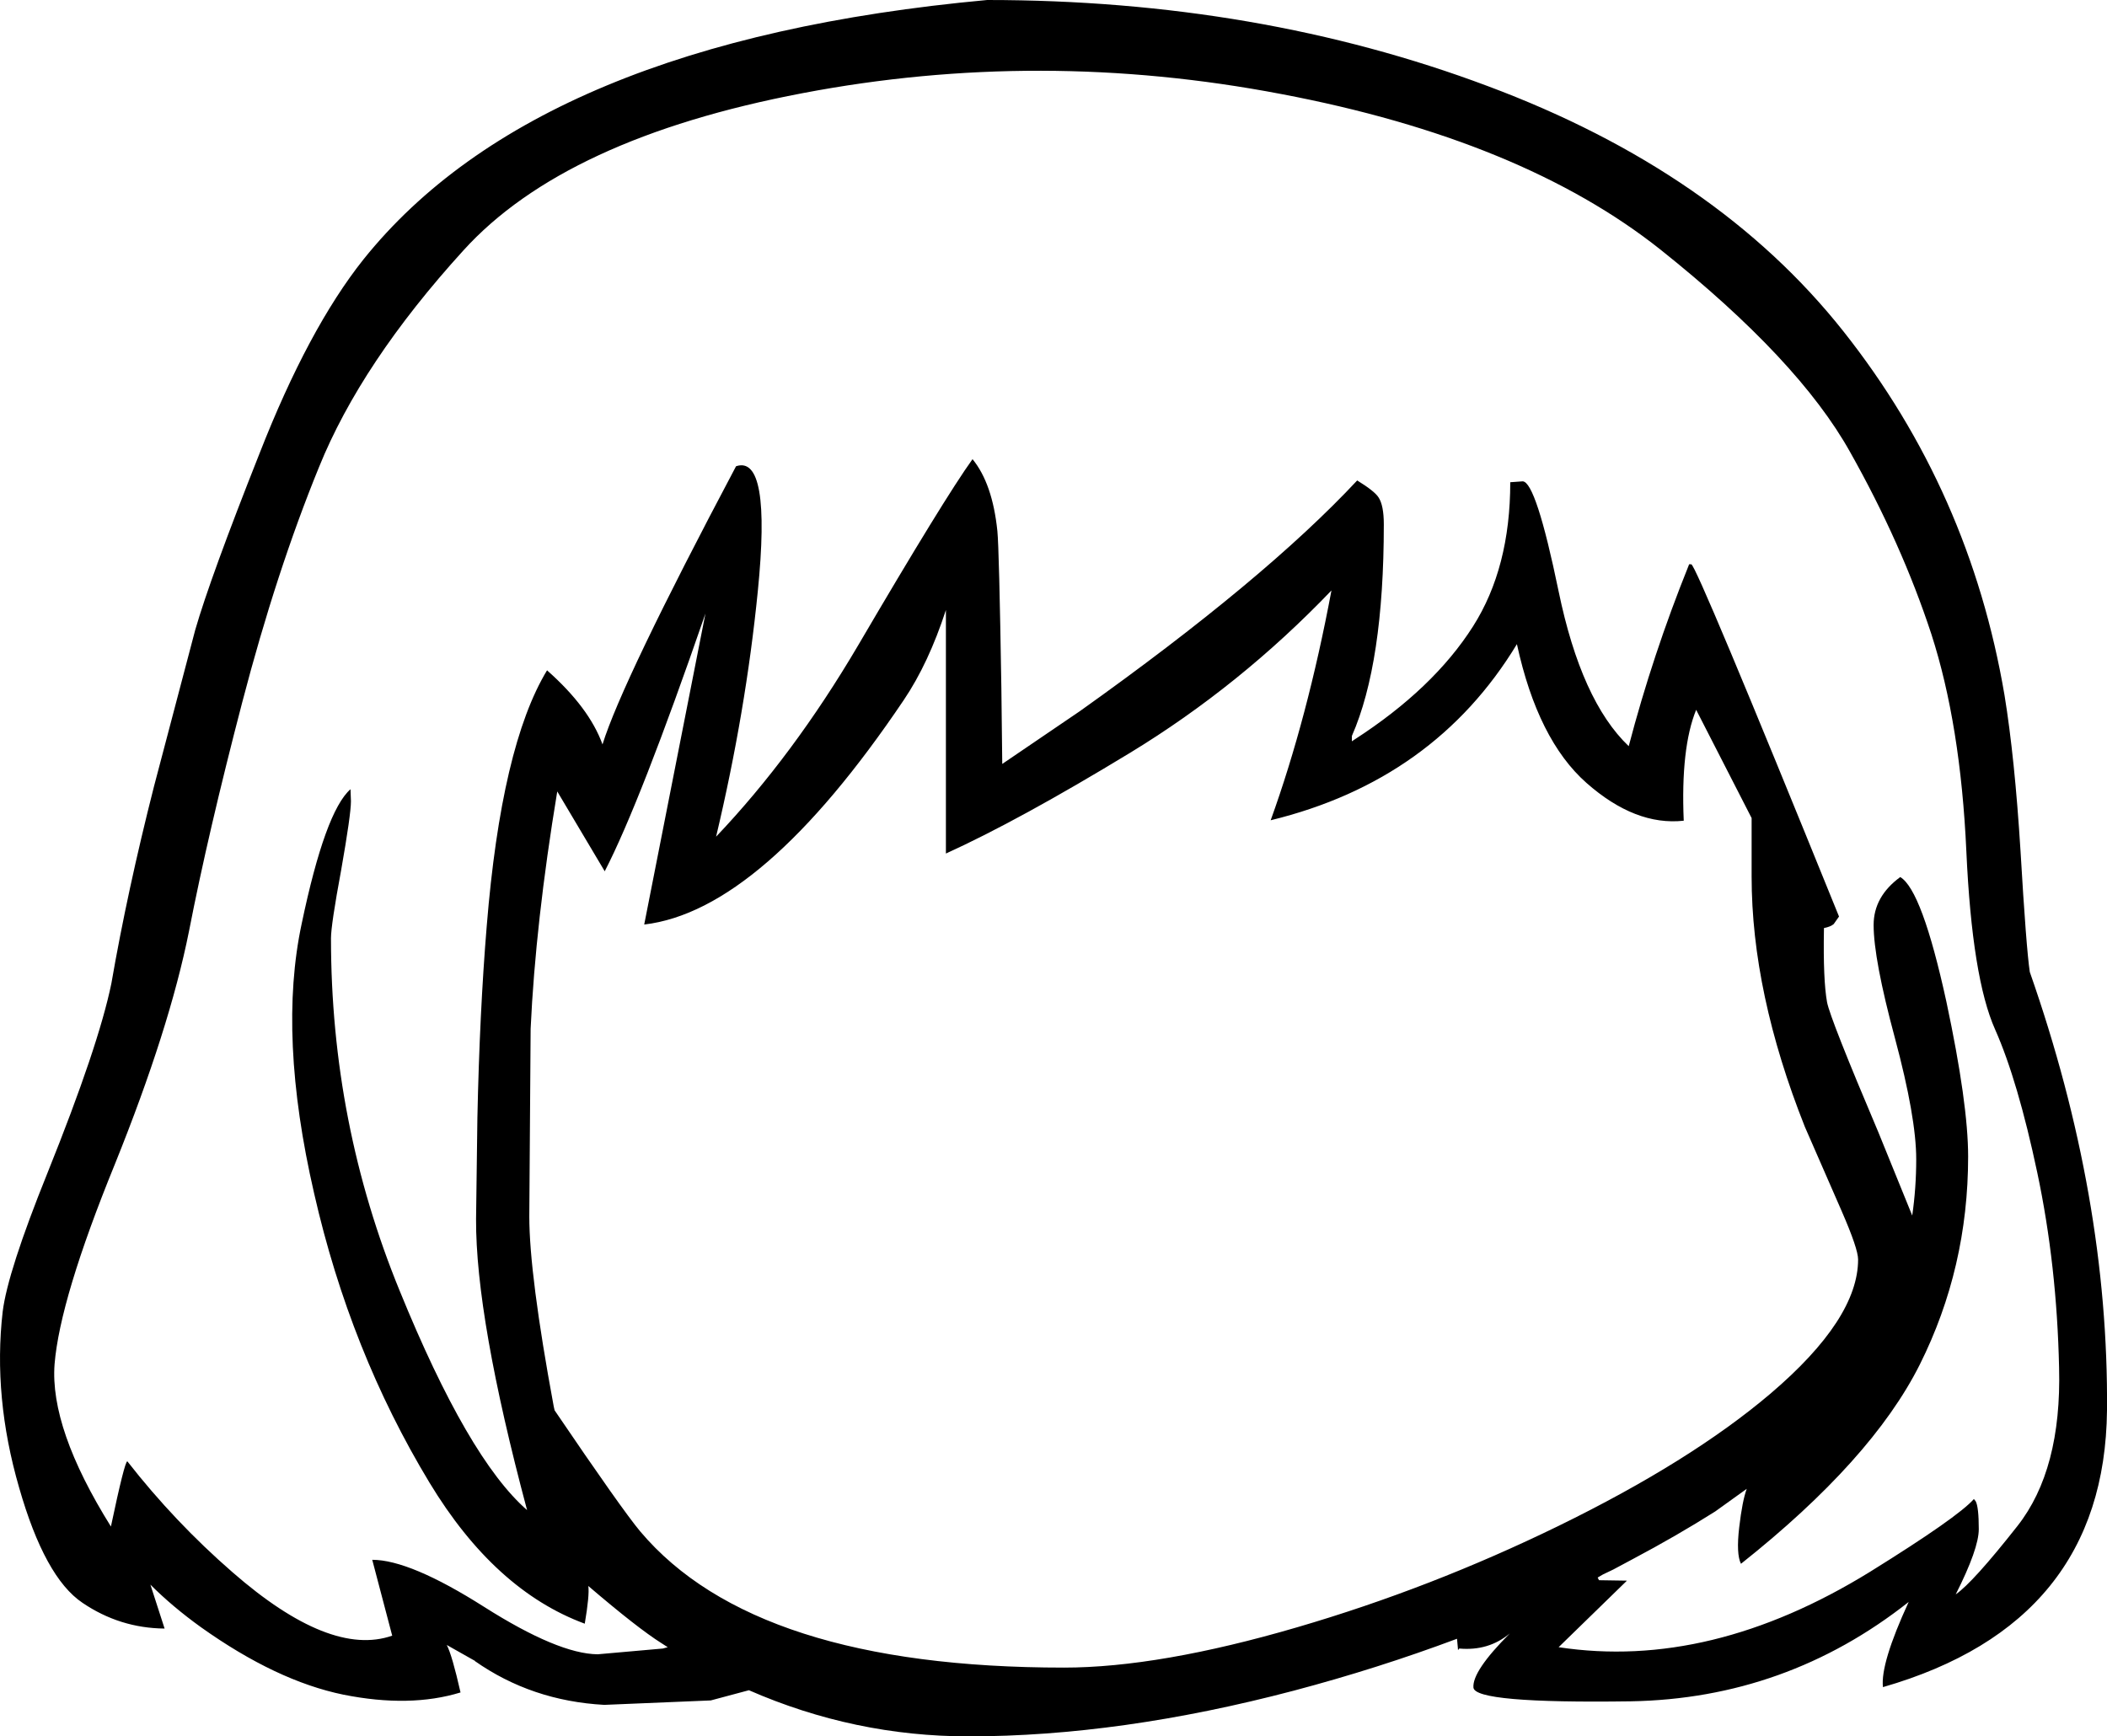 <?xml version="1.0" encoding="UTF-8" standalone="no"?>
<svg xmlns:xlink="http://www.w3.org/1999/xlink" height="195.7px" width="237.45px" xmlns="http://www.w3.org/2000/svg">
  <g transform="matrix(1, 0, 0, 1, 121.3, 322.95)">
    <path d="M48.9 -268.6 L50.3 -268.7 Q51.8 -268.65 54.35 -256.3 56.9 -243.95 62.25 -238.85 64.95 -249.15 69.0 -259.2 L69.05 -259.35 69.3 -259.35 Q69.85 -259.35 85.95 -219.65 L85.35 -218.8 Q85.0 -218.5 84.25 -218.35 L84.25 -218.2 Q84.15 -212.5 84.6 -210.0 84.95 -208.15 90.4 -195.3 L94.2 -185.95 Q94.65 -189.05 94.65 -192.3 94.65 -197.0 92.25 -205.95 89.85 -214.85 89.85 -218.7 89.85 -221.9 92.85 -224.1 95.3 -222.65 98.05 -210.05 100.5 -198.55 100.5 -192.6 100.5 -180.05 95.05 -169.15 89.65 -158.4 74.9 -146.7 74.35 -147.8 74.7 -150.8 75.05 -153.8 75.55 -155.15 L72.0 -152.6 Q67.65 -149.85 62.65 -147.2 L60.5 -146.05 59.35 -145.5 58.75 -145.15 58.9 -144.85 62.05 -144.8 54.35 -137.3 Q71.45 -134.7 89.45 -145.8 99.35 -151.95 101.15 -154.0 L101.35 -153.75 Q101.7 -153.1 101.7 -150.6 101.7 -148.4 99.1 -143.25 101.05 -144.6 106.05 -150.95 111.05 -157.3 110.75 -168.8 110.5 -180.35 108.3 -190.75 106.1 -201.15 103.55 -206.9 100.95 -212.7 100.3 -227.0 99.65 -241.3 96.35 -251.5 93.0 -261.7 87.2 -272.0 81.4 -282.4 65.85 -294.8 50.25 -307.2 23.1 -312.35 -4.1 -317.55 -30.85 -312.45 -57.65 -307.35 -69.1 -294.7 -80.6 -282.05 -85.35 -270.3 -90.15 -258.55 -94.0 -243.8 -97.85 -229.05 -100.0 -218.0 -102.2 -207.0 -108.35 -191.75 -114.55 -176.55 -115.15 -169.2 -115.7 -161.95 -108.8 -150.9 -107.25 -158.25 -106.95 -158.25 -101.6 -151.4 -95.1 -145.75 -84.1 -136.15 -77.1 -138.6 L-79.35 -147.15 Q-75.1 -147.15 -66.75 -141.85 -58.4 -136.55 -53.95 -136.5 L-46.6 -137.15 -46.05 -137.3 -46.75 -137.75 Q-49.45 -139.45 -55.0 -144.2 -54.85 -143.2 -55.4 -139.95 -65.55 -143.7 -72.9 -155.85 -81.85 -170.65 -85.9 -188.45 -90.0 -206.25 -87.3 -218.85 -84.65 -231.5 -81.8 -234.0 L-81.75 -232.65 Q-81.75 -231.15 -82.85 -224.9 -84.0 -218.7 -84.0 -217.2 -84.0 -196.35 -76.25 -177.45 -68.55 -158.55 -61.9 -152.75 -67.7 -174.45 -67.65 -185.55 L-67.5 -196.95 Q-67.25 -208.85 -66.45 -218.55 -64.8 -238.9 -59.65 -247.4 -54.9 -243.2 -53.4 -239.05 -51.2 -246.15 -38.35 -270.4 -34.35 -271.75 -35.9 -256.3 -37.25 -242.75 -40.6 -228.65 -31.9 -237.8 -24.6 -250.2 -14.9 -266.75 -11.7 -271.2 -9.45 -268.45 -8.9 -263.1 -8.7 -261.1 -8.45 -245.4 L-8.35 -236.85 0.4 -242.8 Q21.2 -257.6 31.65 -268.8 33.6 -267.6 34.05 -266.9 34.65 -266.0 34.65 -263.85 34.65 -248.2 31.05 -240.0 L31.05 -239.4 31.35 -239.6 Q40.25 -245.35 44.7 -252.35 48.9 -258.95 48.9 -268.6 M76.1 -230.75 L69.85 -242.95 Q68.1 -238.65 68.45 -230.45 63.0 -229.85 57.5 -234.7 52.0 -239.55 49.65 -250.35 40.35 -235.0 21.9 -230.5 26.05 -242.0 28.75 -256.4 18.45 -245.65 6.05 -238.1 -6.45 -230.5 -14.7 -226.75 L-14.7 -254.2 Q-16.65 -248.2 -19.45 -244.05 -35.45 -220.3 -48.7 -218.75 L-41.8 -253.8 Q-49.15 -232.5 -53.15 -224.75 L-58.5 -233.75 Q-60.95 -218.95 -61.5 -207.0 L-61.65 -185.85 Q-61.65 -179.3 -58.9 -164.45 L-58.8 -164.0 Q-51.2 -152.8 -49.15 -150.35 -36.2 -135.0 -1.4 -135.0 9.35 -135.0 24.9 -139.55 39.95 -143.95 54.3 -150.95 69.25 -158.25 78.25 -165.9 88.1 -174.3 88.1 -181.0 88.1 -182.2 86.25 -186.45 L82.1 -195.95 Q76.1 -211.05 76.1 -224.15 L76.1 -230.75 M106.4 -227.1 Q107.05 -216.05 107.45 -213.4 116.35 -188.0 116.15 -164.0 115.9 -140.0 90.9 -132.8 90.6 -135.45 93.8 -142.4 80.0 -131.5 62.45 -131.2 44.9 -130.95 44.75 -132.75 44.6 -134.6 48.85 -138.85 46.45 -136.85 43.15 -137.15 L43.05 -137.0 43.0 -137.05 43.0 -137.15 42.9 -138.25 Q33.95 -134.9 24.5 -132.4 4.95 -127.25 -12.15 -127.25 -25.0 -127.25 -36.9 -132.45 L-41.2 -131.3 -53.2 -130.8 Q-61.4 -131.25 -67.8 -135.75 L-67.8 -135.8 -67.85 -135.8 -70.95 -137.55 Q-70.35 -136.4 -69.4 -132.2 -75.1 -130.45 -82.6 -131.95 -90.15 -133.5 -98.65 -139.55 -101.85 -141.85 -104.35 -144.35 L-102.75 -139.4 Q-107.8 -139.45 -112.0 -142.3 -116.25 -145.15 -119.15 -155.3 -122.1 -165.5 -121.0 -175.1 -120.45 -179.6 -115.95 -190.75 -110.2 -205.05 -108.75 -212.1 -106.95 -222.5 -103.95 -234.3 L-99.3 -251.95 Q-97.6 -257.85 -92.05 -271.85 -86.55 -285.9 -80.35 -293.7 -60.65 -318.3 -10.05 -322.95 20.5 -322.95 46.35 -313.25 72.2 -303.6 86.45 -285.6 100.7 -267.6 104.6 -244.6 105.75 -237.55 106.4 -227.1" fill="#000000" fill-rule="evenodd" stroke="none"/>
  </g>
</svg>
